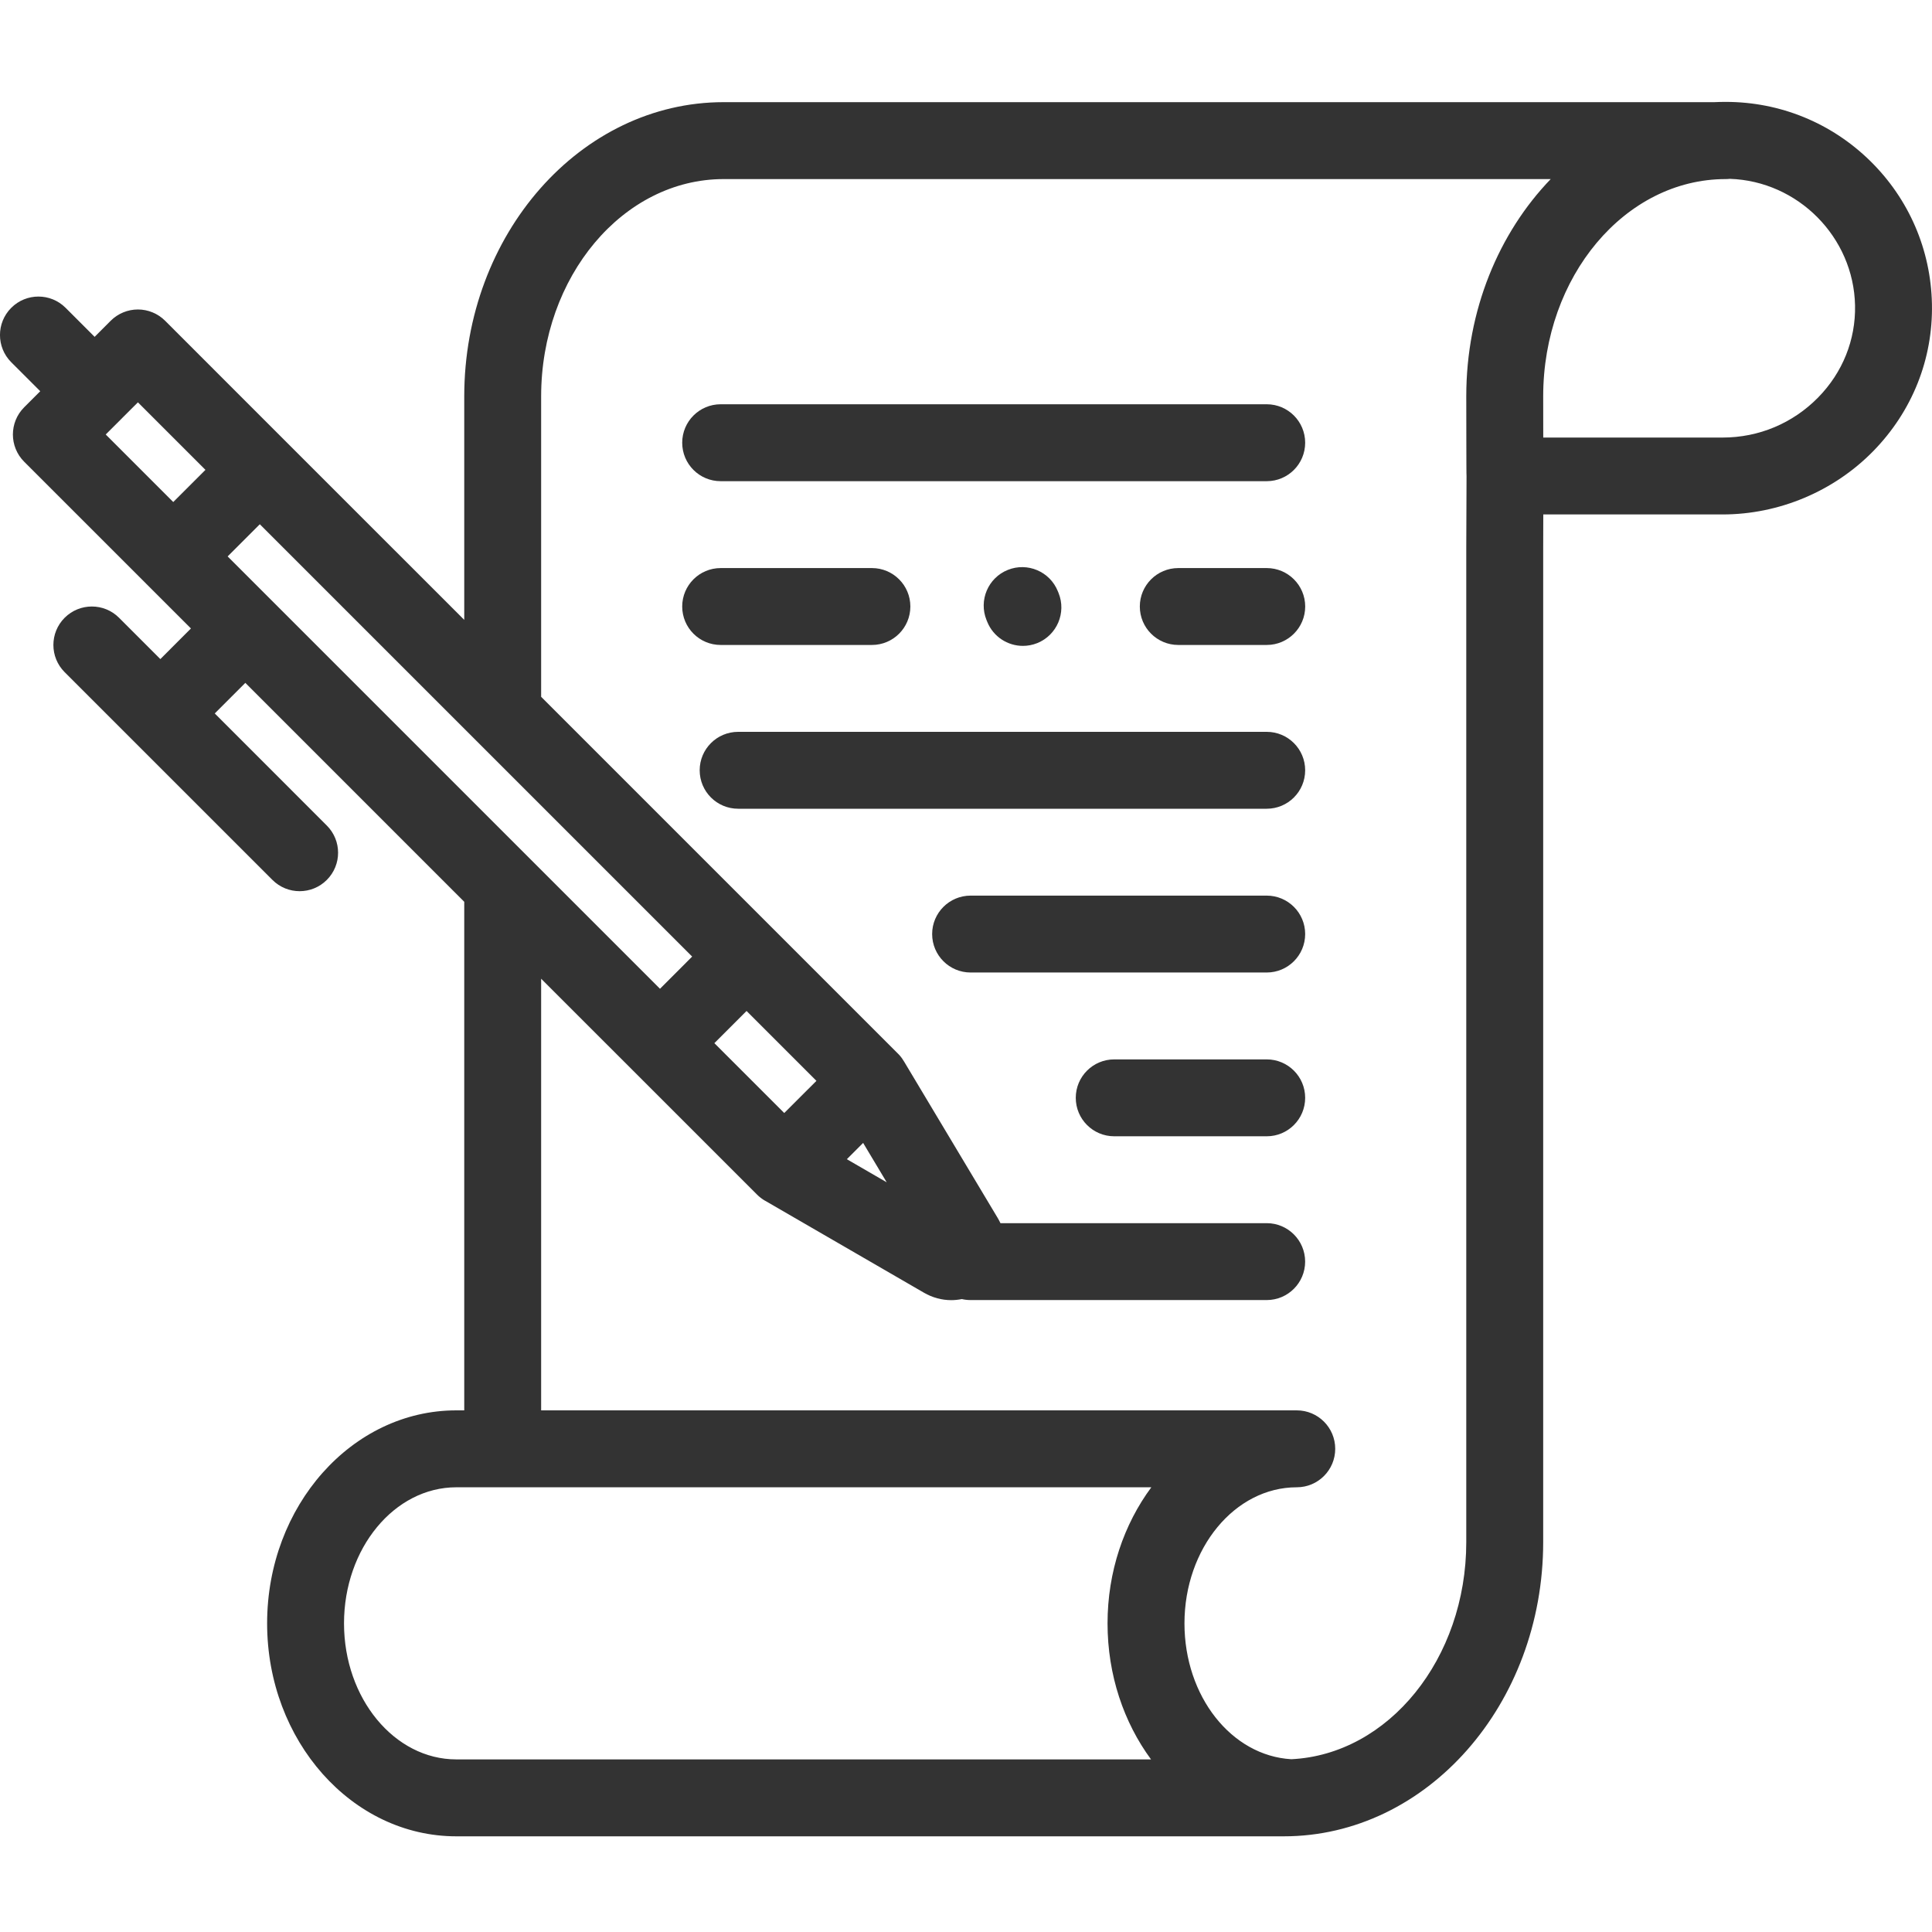 <svg width="65" height="65" viewBox="0 0 65 65" fill="none" xmlns="http://www.w3.org/2000/svg">
<g clip-path="url(#clip0_2811_1109)">
<path d="M64.998 10.227C64.961 8.402 64.224 6.693 62.92 5.414C61.614 4.133 59.888 3.428 58.059 3.428C57.93 3.428 57.801 3.431 57.674 3.437H24.347C19.535 3.437 15.619 7.879 15.619 13.338V20.855L9.656 14.893L5.555 10.791C5.312 10.549 4.983 10.412 4.64 10.412C4.297 10.412 3.967 10.549 3.725 10.791L3.184 11.333L2.208 10.357C1.703 9.851 0.883 9.851 0.378 10.357C-0.127 10.862 -0.127 11.681 0.378 12.187L1.354 13.162L0.812 13.704C0.308 14.209 0.308 15.028 0.812 15.533L4.912 19.632C4.913 19.633 4.913 19.634 4.914 19.635L6.424 21.144L5.395 22.174L4.005 20.784C3.5 20.279 2.681 20.279 2.175 20.784C1.67 21.29 1.67 22.109 2.175 22.614L4.477 24.916C4.478 24.917 4.479 24.918 4.48 24.918C4.48 24.919 4.481 24.919 4.482 24.921L9.166 29.604C9.418 29.857 9.75 29.983 10.081 29.983C10.412 29.983 10.743 29.857 10.995 29.604C11.501 29.099 11.501 28.28 10.995 27.774L7.225 24.003L8.254 22.974L15.619 30.34V47.45H15.352C11.842 47.45 8.987 50.665 8.987 54.616C8.987 58.567 11.842 61.781 15.352 61.781H43.191C48.003 61.781 51.919 57.34 51.919 51.88V18.412L51.922 17.308H57.955C59.849 17.308 61.695 16.533 63.02 15.181C64.332 13.842 65.035 12.083 64.998 10.227V10.227ZM29.832 39.777L28.491 39L29.039 38.452L29.832 39.777ZM26.385 37.446L24.034 35.096L25.117 34.013L27.468 36.364L26.385 37.446ZM22.205 33.266L7.659 18.72L8.741 17.638L23.287 32.183L22.205 33.266ZM4.095 14.081C4.096 14.079 4.097 14.078 4.099 14.077L4.102 14.073L4.64 13.536L6.912 15.808L5.829 16.89L3.557 14.618L4.095 14.081ZM15.352 59.193C13.269 59.193 11.574 57.14 11.574 54.616C11.574 52.092 13.269 50.038 15.352 50.038H38.735C37.815 51.28 37.262 52.877 37.262 54.616C37.262 56.355 37.81 57.951 38.725 59.193H15.352ZM49.331 18.408V51.88C49.331 55.811 46.713 59.028 43.445 59.187C41.428 59.07 39.85 57.068 39.85 54.616C39.85 52.092 41.545 50.038 43.628 50.038C44.343 50.038 44.922 49.459 44.922 48.744C44.922 48.029 44.343 47.45 43.628 47.45H18.206V32.928L21.29 36.011L25.47 40.191C25.471 40.191 25.471 40.192 25.471 40.192C25.473 40.194 25.475 40.195 25.477 40.197C25.483 40.203 25.489 40.209 25.496 40.215C25.499 40.219 25.502 40.222 25.506 40.225C25.511 40.23 25.516 40.234 25.521 40.239C25.525 40.242 25.529 40.246 25.533 40.25C25.538 40.254 25.543 40.258 25.547 40.261C25.551 40.265 25.555 40.269 25.559 40.272C25.564 40.276 25.569 40.28 25.574 40.283C25.578 40.287 25.582 40.29 25.587 40.294C25.592 40.298 25.596 40.302 25.602 40.305C25.606 40.309 25.61 40.312 25.614 40.315C25.62 40.319 25.627 40.324 25.633 40.328C25.64 40.333 25.647 40.338 25.654 40.343C25.659 40.346 25.664 40.35 25.669 40.354C25.674 40.357 25.679 40.36 25.683 40.363C25.688 40.366 25.693 40.369 25.698 40.372C25.703 40.376 25.708 40.379 25.713 40.382C25.718 40.385 25.724 40.388 25.729 40.391C25.731 40.392 25.734 40.394 25.737 40.395L31.082 43.49C31.374 43.66 31.691 43.742 32.004 43.742C32.124 43.742 32.243 43.729 32.36 43.706C32.455 43.728 32.553 43.739 32.654 43.739H42.617C43.331 43.739 43.91 43.16 43.91 42.446C43.91 41.731 43.331 41.152 42.617 41.152H33.659C33.63 41.091 33.599 41.031 33.564 40.973L30.421 35.722C30.375 35.642 30.32 35.565 30.255 35.493C30.252 35.49 30.25 35.488 30.247 35.485C30.242 35.48 30.237 35.474 30.231 35.468C30.228 35.465 30.224 35.461 30.22 35.457C30.217 35.454 30.215 35.451 30.212 35.449L26.034 31.271C26.033 31.27 26.032 31.269 26.032 31.269L18.206 23.443V13.338C18.206 9.305 20.961 6.025 24.347 6.025H52.172C50.427 7.836 49.331 10.44 49.331 13.328V13.335V13.338C49.331 13.34 49.332 14.013 49.333 14.685C49.334 15.021 49.334 15.357 49.335 15.609L49.337 15.917C49.337 15.952 49.338 15.986 49.34 16.02L49.331 18.408ZM61.172 13.37C60.318 14.241 59.176 14.721 57.955 14.721H51.921C51.92 14.524 51.92 14.325 51.92 14.139C51.92 14.129 51.92 14.119 51.92 14.108C51.92 14.093 51.92 14.079 51.92 14.064C51.92 14.045 51.92 14.025 51.92 14.006C51.92 14.001 51.92 13.996 51.92 13.99C51.919 13.699 51.919 13.456 51.919 13.334C51.92 9.303 54.674 6.025 58.059 6.025C58.105 6.025 58.152 6.022 58.197 6.017C60.487 6.09 62.365 7.974 62.411 10.278C62.434 11.434 61.994 12.531 61.172 13.37Z" fill="#333333"/>
<path d="M42.618 35.642H37.487C36.772 35.642 36.193 36.221 36.193 36.935C36.193 37.65 36.772 38.229 37.487 38.229H42.618C43.332 38.229 43.911 37.65 43.911 36.935C43.911 36.221 43.332 35.642 42.618 35.642Z" fill="#333333"/>
<path d="M42.617 30.132H32.655C31.941 30.132 31.361 30.711 31.361 31.425C31.361 32.14 31.941 32.719 32.655 32.719H42.617C43.332 32.719 43.911 32.14 43.911 31.425C43.911 30.711 43.332 30.132 42.617 30.132Z" fill="#333333"/>
<path d="M42.618 24.622H24.834C24.119 24.622 23.54 25.201 23.54 25.915C23.54 26.63 24.119 27.209 24.834 27.209H42.618C43.332 27.209 43.911 26.63 43.911 25.915C43.911 25.201 43.332 24.622 42.618 24.622Z" fill="#333333"/>
<path d="M42.618 19.112H39.642C38.928 19.112 38.348 19.691 38.348 20.405C38.348 21.12 38.928 21.699 39.642 21.699H42.618C43.332 21.699 43.912 21.12 43.912 20.405C43.912 19.691 43.332 19.112 42.618 19.112Z" fill="#333333"/>
<path d="M29.335 21.699C30.049 21.699 30.628 21.12 30.628 20.405C30.628 19.691 30.049 19.112 29.335 19.112H24.246C23.531 19.112 22.952 19.691 22.952 20.405C22.952 21.12 23.531 21.699 24.246 21.699H29.335Z" fill="#333333"/>
<path d="M42.618 13.601H24.246C23.531 13.601 22.952 14.181 22.952 14.895C22.952 15.61 23.531 16.189 24.246 16.189H42.618C43.332 16.189 43.911 15.61 43.911 14.895C43.911 14.181 43.332 13.601 42.618 13.601Z" fill="#333333"/>
<path d="M34.415 21.73C34.576 21.73 34.74 21.7 34.899 21.636C35.561 21.368 35.882 20.613 35.614 19.951L35.589 19.89C35.321 19.227 34.567 18.907 33.904 19.175C33.242 19.443 32.922 20.197 33.19 20.86L33.215 20.921C33.418 21.424 33.903 21.73 34.415 21.73Z" fill="#333333"/>
</g>
<defs>
<clipPath id="clip0_2811_1109">
<rect width="65" height="65" fill="white"/>
</clipPath>
</defs>
</svg>
